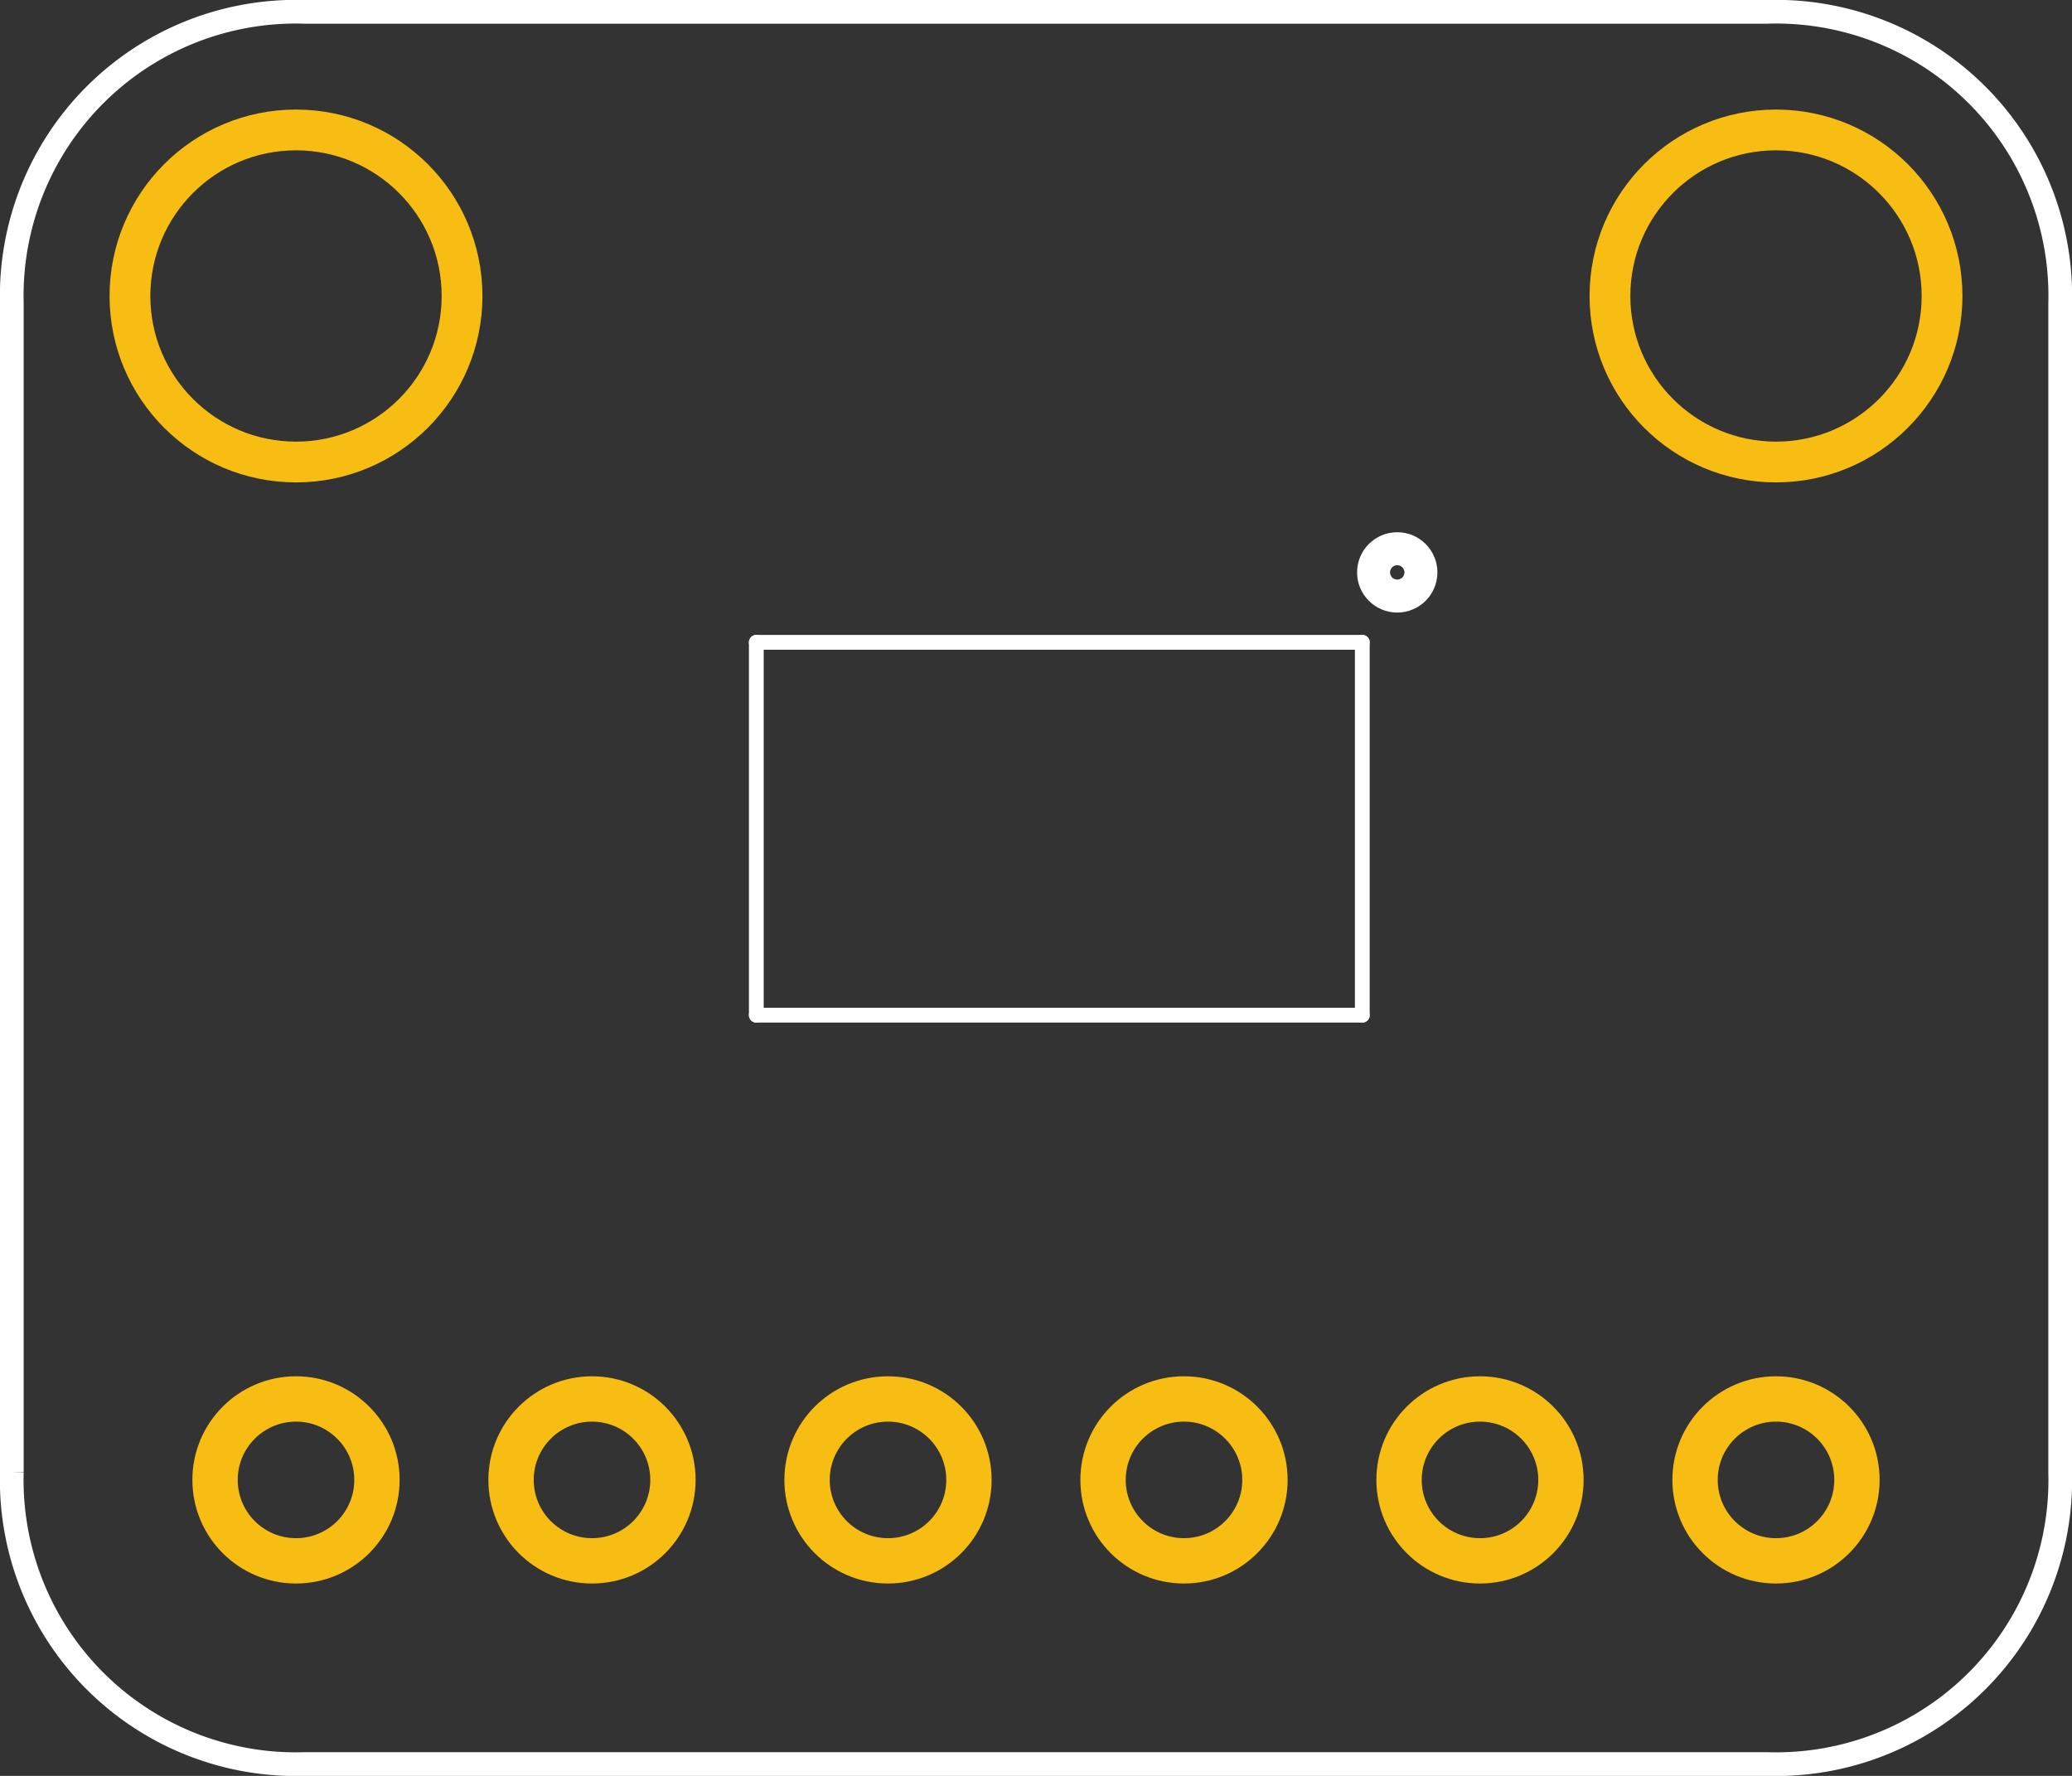 <?xml version='1.0' encoding='UTF-8' standalone='no'?>
<!-- Created with Fritzing (http://www.fritzing.org/) -->
<svg xmlns="http://www.w3.org/2000/svg" height="0.6in" baseProfile="tiny" width="0.7in" version="1.2"  x="0in" y="0in" viewBox="0 0 50.4 43.2">
    <rect x="0" y="0" width="50.4" height="43.2" fill="#333333" stroke="none"/>
    <desc>
        <referenceFile>Adafruit MPL115A2 I2C Barometric Pressure, Temperature Sensor_pcb.svg</referenceFile>
    </desc>
    <desc >Fritzing footprint generated by brd2svg</desc>
    <g gorn="0.1"  id="silkscreen">
        <path fill="none" d="M0.288,35.808L0.288,7.392A6.912,6.912,0,0,1,7.406,0.288L42.994,0.288A6.912,6.912,0,0,1,50.112,7.392L50.112,35.808A6.912,6.912,0,0,1,42.994,42.912L7.406,42.912A6.912,6.912,0,0,1,0.288,35.808"  stroke-width="0.576" stroke="white"/>
        <g >
            <title >element:JP1</title>
            <g >
                <title >package:1X06_ROUND_70</title>
            </g>
        </g>
        <g >
            <title >element:U$14</title>
            <g >
                <title >package:ADAFRUIT_3.5MM</title>
            </g>
        </g>
        <g >
            <title >element:U1</title>
            <g >
                <title >package:LGA8</title>
                <line x1="18.397" stroke-linecap="round" x2="33.137"  stroke-width="0.36" stroke="white" y1="15.625" y2="15.625"/>
                <line x1="33.137" stroke-linecap="round" x2="33.137"  stroke-width="0.36" stroke="white" y1="15.625" y2="24.695"/>
                <line x1="33.137" stroke-linecap="round" x2="18.397"  stroke-width="0.36" stroke="white" y1="24.695" y2="24.695"/>
                <line x1="18.397" stroke-linecap="round" x2="18.397"  stroke-width="0.36" stroke="white" y1="24.695" y2="15.625"/>
                <circle cy="13.924" r="0.401" fill="none"  stroke-width="1.152" stroke="white" cx="33.987"/>
            </g>
        </g>
    </g>
    <g gorn="0.2"  id="copper1">
        <g gorn="0.2.0"  id="copper0">
            <circle cy="7.2" gorn="0.2.0.0" r="4.039" fill="none" connectorname="P$1"  stroke-width="0.992" id="connector26pad" stroke="#F7BD13" cx="43.2"/>
            <circle cy="36" gorn="0.2.0.1" r="1.969" fill="none" connectorname="VDD"  stroke-width="1.103" id="connector11pad" stroke="#F7BD13" cx="43.2"/>
            <circle cy="36" gorn="0.2.0.2" r="1.969" fill="none" connectorname="GND"  stroke-width="1.103" id="connector12pad" stroke="#F7BD13" cx="36"/>
            <circle cy="36" gorn="0.2.0.3" r="1.969" fill="none" connectorname="SCL"  stroke-width="1.103" id="connector13pad" stroke="#F7BD13" cx="28.8"/>
            <circle cy="36" gorn="0.2.0.4" r="1.969" fill="none" connectorname="SDA"  stroke-width="1.103" id="connector14pad" stroke="#F7BD13" cx="21.6"/>
            <circle cy="7.2" gorn="0.2.0.5" r="4.039" fill="none" connectorname="P$1"  stroke-width="0.992" id="connector25pad" stroke="#F7BD13" cx="7.2"/>
            <circle cy="36" gorn="0.2.0.6" r="1.969" fill="none" connectorname="RESET"  stroke-width="1.103" id="connector15pad" stroke="#F7BD13" cx="14.4"/>
            <circle cy="36" gorn="0.2.0.7" r="1.969" fill="none" connectorname="SHDN"  stroke-width="1.103" id="connector16pad" stroke="#F7BD13" cx="7.2"/>
        </g>
    </g>
</svg>
